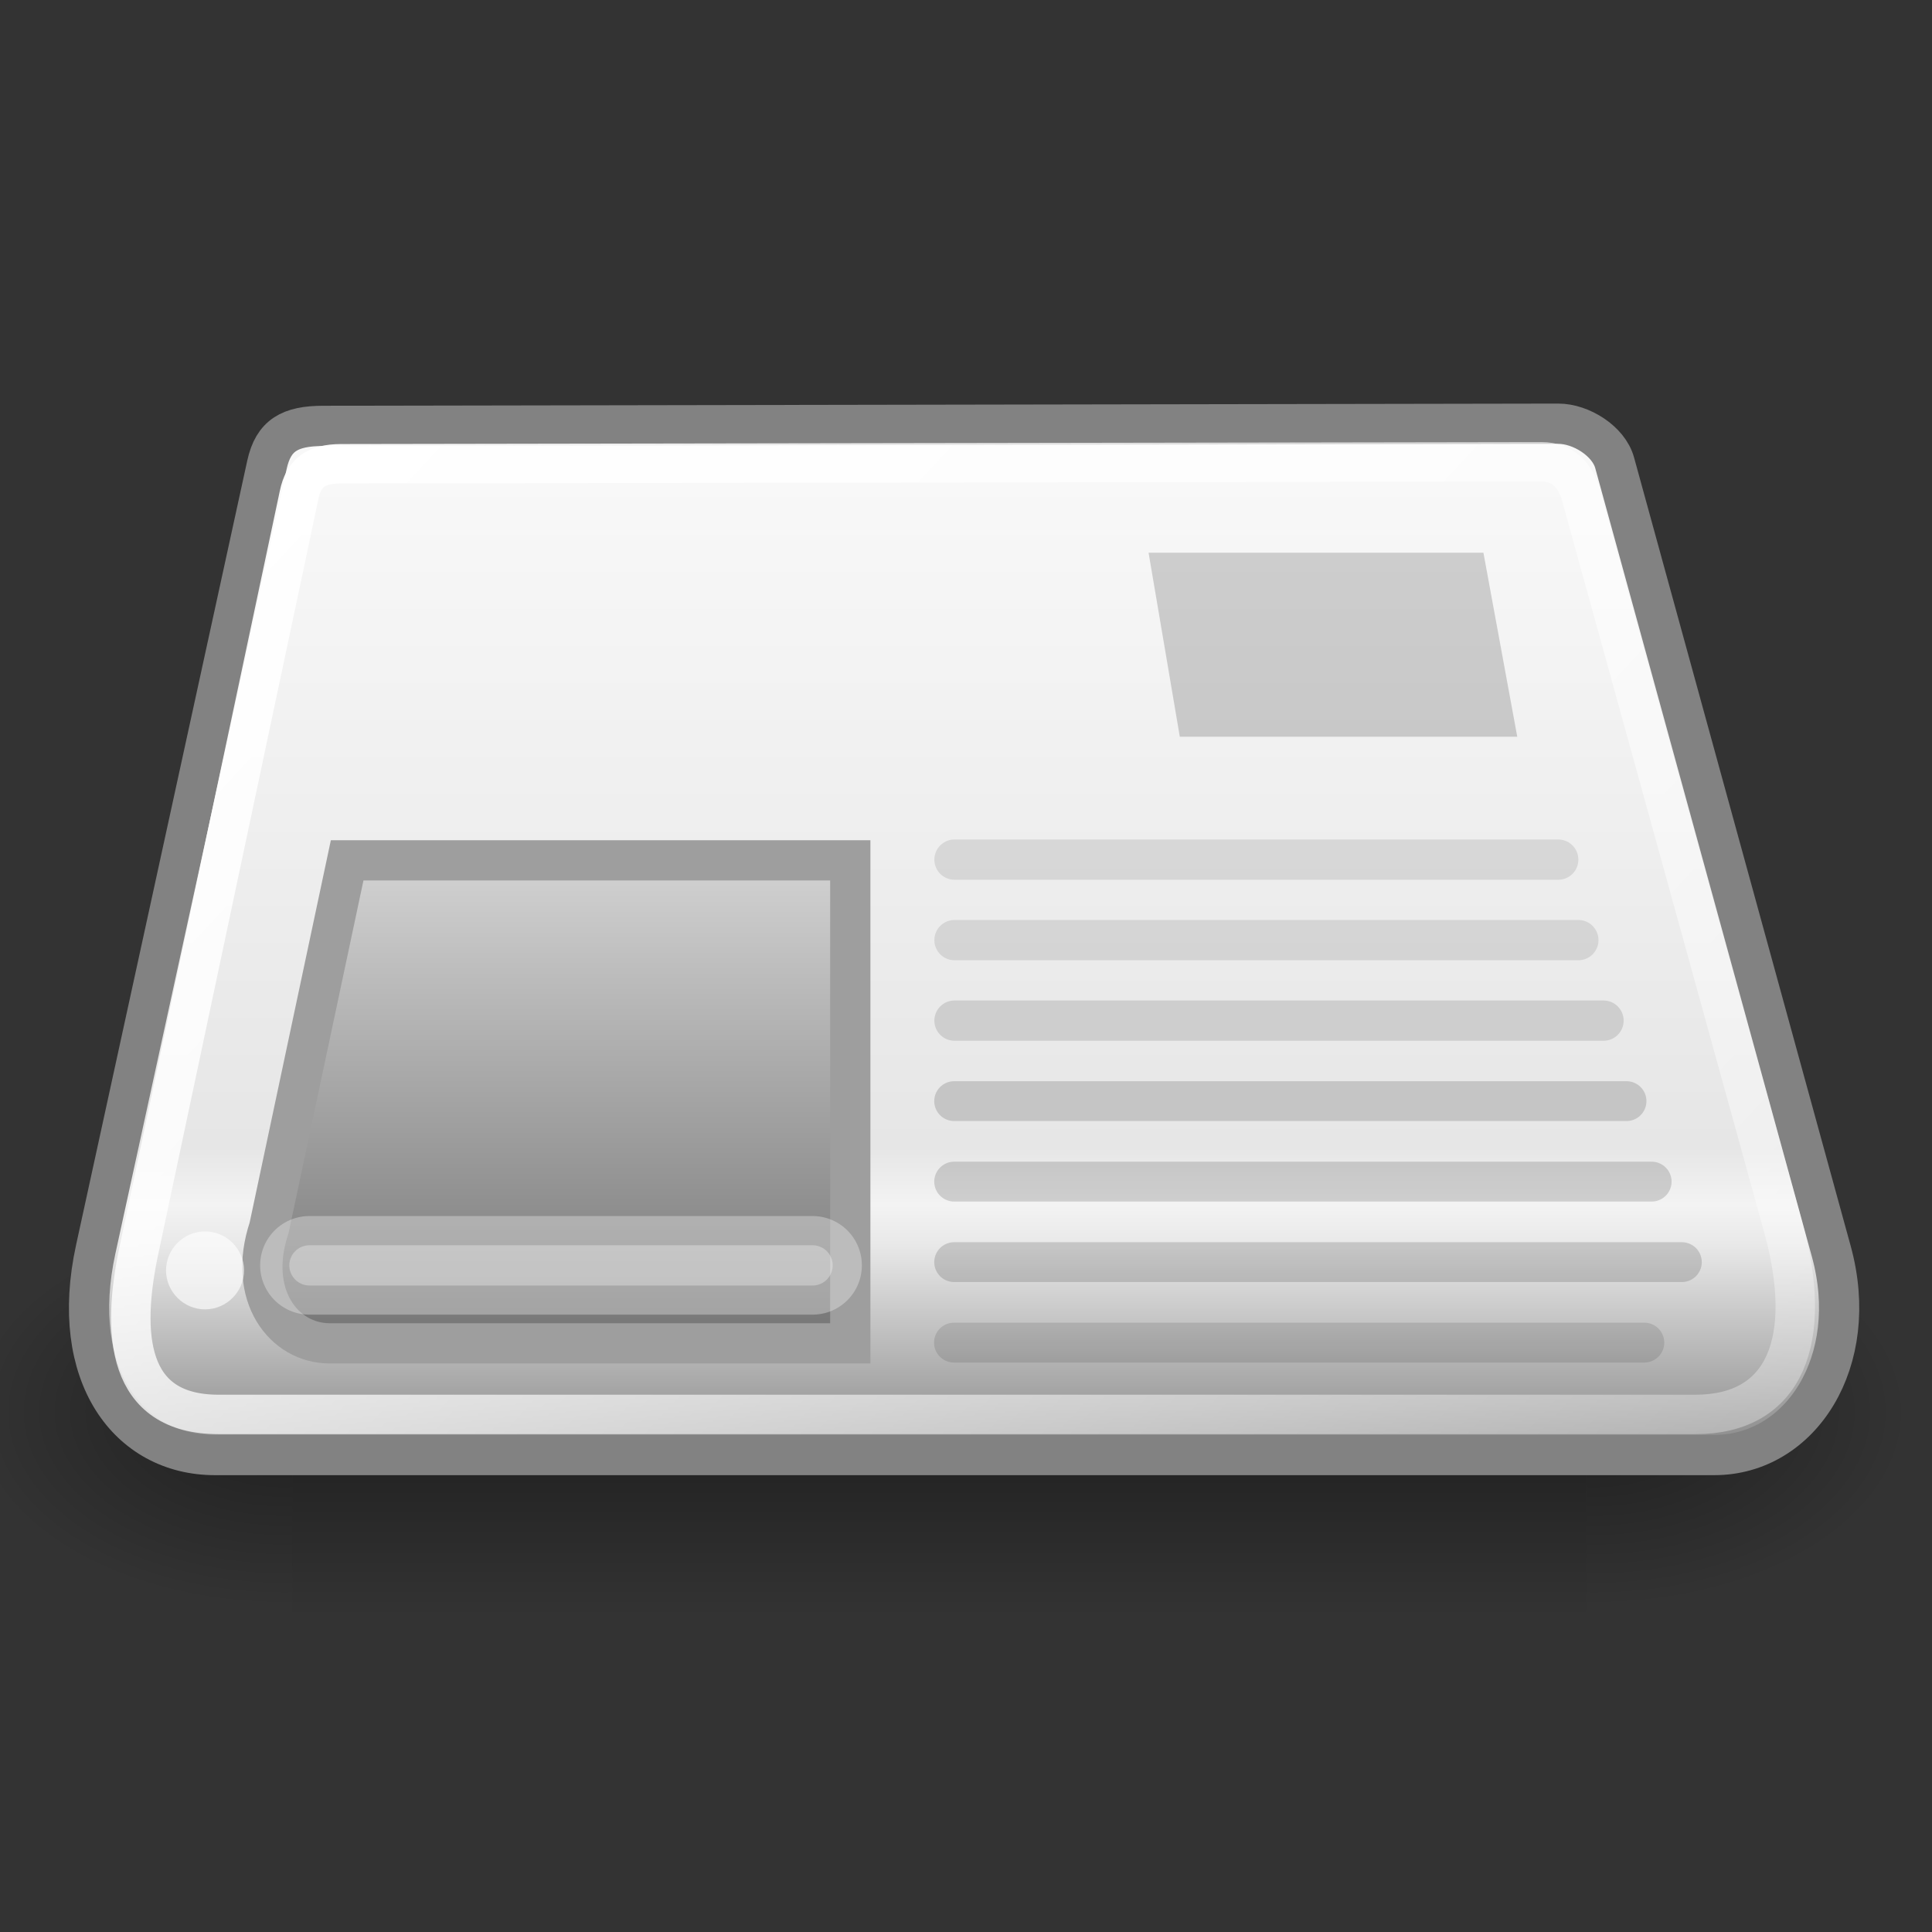 <?xml version="1.0" encoding="UTF-8" standalone="no"?>
<!DOCTYPE svg PUBLIC "-//W3C//DTD SVG 1.1//EN" "http://www.w3.org/Graphics/SVG/1.1/DTD/svg11.dtd">
<svg width="100%" height="100%" viewBox="0 0 48 48" version="1.1" xmlns="http://www.w3.org/2000/svg" xmlns:xlink="http://www.w3.org/1999/xlink" xml:space="preserve" xmlns:serif="http://www.serif.com/" style="fill-rule:evenodd;clip-rule:evenodd;">
    <rect x="0" y="0" width="48" height="48" fill="#333333" stroke="none"/>
    <g id="Layer-1" serif:id="Layer 1">
        <g id="g6707" transform="matrix(0.024,0,0,0.021,44.682,33.279)">
            <rect id="rect6709" x="-1559.25" y="-150.697" width="1339.63" height="478.357" style="fill:url(#_Linear1);"/>
            <path id="path6711" d="M-219.619,-150.68L-219.619,327.65C-76.745,328.551 125.781,220.481 125.781,88.454C125.781,-43.572 -33.655,-150.68 -219.619,-150.68Z" style="fill:url(#_Radial2);fill-rule:nonzero;"/>
            <path id="path6713" d="M-1559.25,-150.68L-1559.25,327.65C-1702.13,328.551 -1904.65,220.481 -1904.65,88.454C-1904.65,-43.572 -1745.22,-150.68 -1559.25,-150.68Z" style="fill:url(#_Radial3);fill-rule:nonzero;"/>
        </g>
        <path id="path1943" d="M6.632,11.549L2.379,31.036C1.698,34.157 3.187,36.15 5.34,36.15L42.591,36.15C44.744,36.15 46.246,33.815 45.498,31.09L40.115,11.496C39.966,10.956 39.278,10.526 38.715,10.527L8.031,10.581C7.204,10.582 6.793,10.813 6.632,11.549Z" style="fill:url(#_Linear4);stroke:rgb(130,130,130);stroke-width:1px;"/>
        <path id="path2850" d="M36.855,13.732L28.536,13.732L29.312,18.304L37.696,18.304L36.855,13.732Z" style="fill-opacity:0.17;"/>
        <path id="path2852" d="M38.714,21.357L23.714,21.357" style="fill:none;stroke:black;stroke-opacity:0.1;stroke-width:1px;stroke-linecap:round;"/>
        <path id="path2854" d="M39.214,23.357L23.714,23.357" style="fill:none;stroke:black;stroke-opacity:0.1;stroke-width:1px;stroke-linecap:round;"/>
        <path id="path2856" d="M39.839,25.357L23.714,25.357" style="fill:none;stroke:black;stroke-opacity:0.12;stroke-width:1px;stroke-linecap:round;"/>
        <path id="path2858" d="M40.41,27.357L23.706,27.357" style="fill:none;stroke:black;stroke-opacity:0.15;stroke-width:0.99px;stroke-linecap:round;"/>
        <path id="path2860" d="M41.035,29.357L23.706,29.357" style="fill:none;stroke:black;stroke-opacity:0.15;stroke-width:0.99px;stroke-linecap:round;"/>
        <path id="path2862" d="M41.785,31.357L23.706,31.357" style="fill:none;stroke:black;stroke-opacity:0.15;stroke-width:0.99px;stroke-linecap:round;"/>
        <path id="path2864" d="M40.853,33.357L23.701,33.357" style="fill:none;stroke:black;stroke-opacity:0.11;stroke-width:0.99px;stroke-linecap:round;"/>
        <g id="g2882">
        </g>
        <path id="path2924" d="M21.125,21.375L21.125,33.375L8.187,33.375C7.056,33.375 6.125,32.188 6.687,30.5L8.625,21.375L21.125,21.375Z" style="fill:url(#_Linear5);stroke:rgb(158,158,158);stroke-width:1px;"/>
        <path id="path2934" d="M20.188,31.438L7.688,31.438" style="fill:none;stroke:white;stroke-opacity:0.31;stroke-width:1px;stroke-linecap:round;stroke-linejoin:round;"/>
        <path id="path2937" d="M20.188,31.437L7.688,31.437" style="fill:none;stroke:white;stroke-opacity:0.31;stroke-width:2.45px;stroke-linecap:round;stroke-linejoin:round;"/>
        <path id="path2939" d="M7.433,12.29L3.453,31.055C3.011,33.136 3.134,35.141 5.43,35.141L42.123,35.141C44.357,35.141 45.079,33.295 44.301,30.48L39.28,12.303C39.142,11.806 38.821,11.472 38.303,11.473L8.472,11.522C7.835,11.524 7.546,11.756 7.433,12.29Z" style="fill:none;stroke:url(#_Linear6);stroke-width:0.98px;"/>
        <g id="path2963" transform="matrix(1,0,0,1,-0.156,0.125)">
            <path d="M6.219,31.438C6.219,31.969 5.781,32.406 5.25,32.406C4.719,32.406 4.281,31.969 4.281,31.438C4.281,30.906 4.719,30.469 5.25,30.469C5.781,30.469 6.219,30.906 6.219,31.438Z" style="fill:white;fill-opacity:0.64;fill-rule:nonzero;"/>
        </g>
    </g>
    <defs>
        <linearGradient id="_Linear1" x1="0" y1="0" x2="1" y2="0" gradientUnits="userSpaceOnUse" gradientTransform="matrix(2.92909e-14,478.357,-478.357,2.92909e-14,-1051.94,-150.697)"><stop offset="0" style="stop-color:black;stop-opacity:0"/><stop offset="0.5" style="stop-color:black;stop-opacity:0.4"/><stop offset="1" style="stop-color:black;stop-opacity:0"/></linearGradient>
        <radialGradient id="_Radial2" cx="0" cy="0" r="1" gradientUnits="userSpaceOnUse" gradientTransform="matrix(325,0,0,230.737,-211.146,85.668)"><stop offset="0" style="stop-color:black;stop-opacity:0.4"/><stop offset="1" style="stop-color:black;stop-opacity:0"/></radialGradient>
        <radialGradient id="_Radial3" cx="0" cy="0" r="1" gradientUnits="userSpaceOnUse" gradientTransform="matrix(-325,0,0,230.737,-1567.72,85.668)"><stop offset="0" style="stop-color:black;stop-opacity:0.4"/><stop offset="1" style="stop-color:black;stop-opacity:0"/></radialGradient>
        <linearGradient id="_Linear4" x1="0" y1="0" x2="1" y2="0" gradientUnits="userSpaceOnUse" gradientTransform="matrix(-0.026,-23.895,23.895,-0.026,23.104,35.714)"><stop offset="0" style="stop-color:rgb(145,145,145);stop-opacity:1"/><stop offset="0.2" style="stop-color:rgb(233,233,233);stop-opacity:1"/><stop offset="0.24" style="stop-color:rgb(243,243,243);stop-opacity:1"/><stop offset="0.3" style="stop-color:rgb(230,230,230);stop-opacity:1"/><stop offset="1" style="stop-color:rgb(248,248,248);stop-opacity:1"/></linearGradient>
        <linearGradient id="_Linear5" x1="0" y1="0" x2="1" y2="0" gradientUnits="userSpaceOnUse" gradientTransform="matrix(-0.019,-11.25,11.25,-0.019,14.394,32.938)"><stop offset="0" style="stop-color:rgb(120,120,120);stop-opacity:1"/><stop offset="1" style="stop-color:rgb(208,208,208);stop-opacity:1"/></linearGradient>
        <linearGradient id="_Linear6" x1="0" y1="0" x2="1" y2="0" gradientUnits="userSpaceOnUse" gradientTransform="matrix(46.836,45.25,-45.25,46.836,6.259,9.432)"><stop offset="0" style="stop-color:white;stop-opacity:1"/><stop offset="1" style="stop-color:white;stop-opacity:0"/></linearGradient>
    </defs>
</svg>
